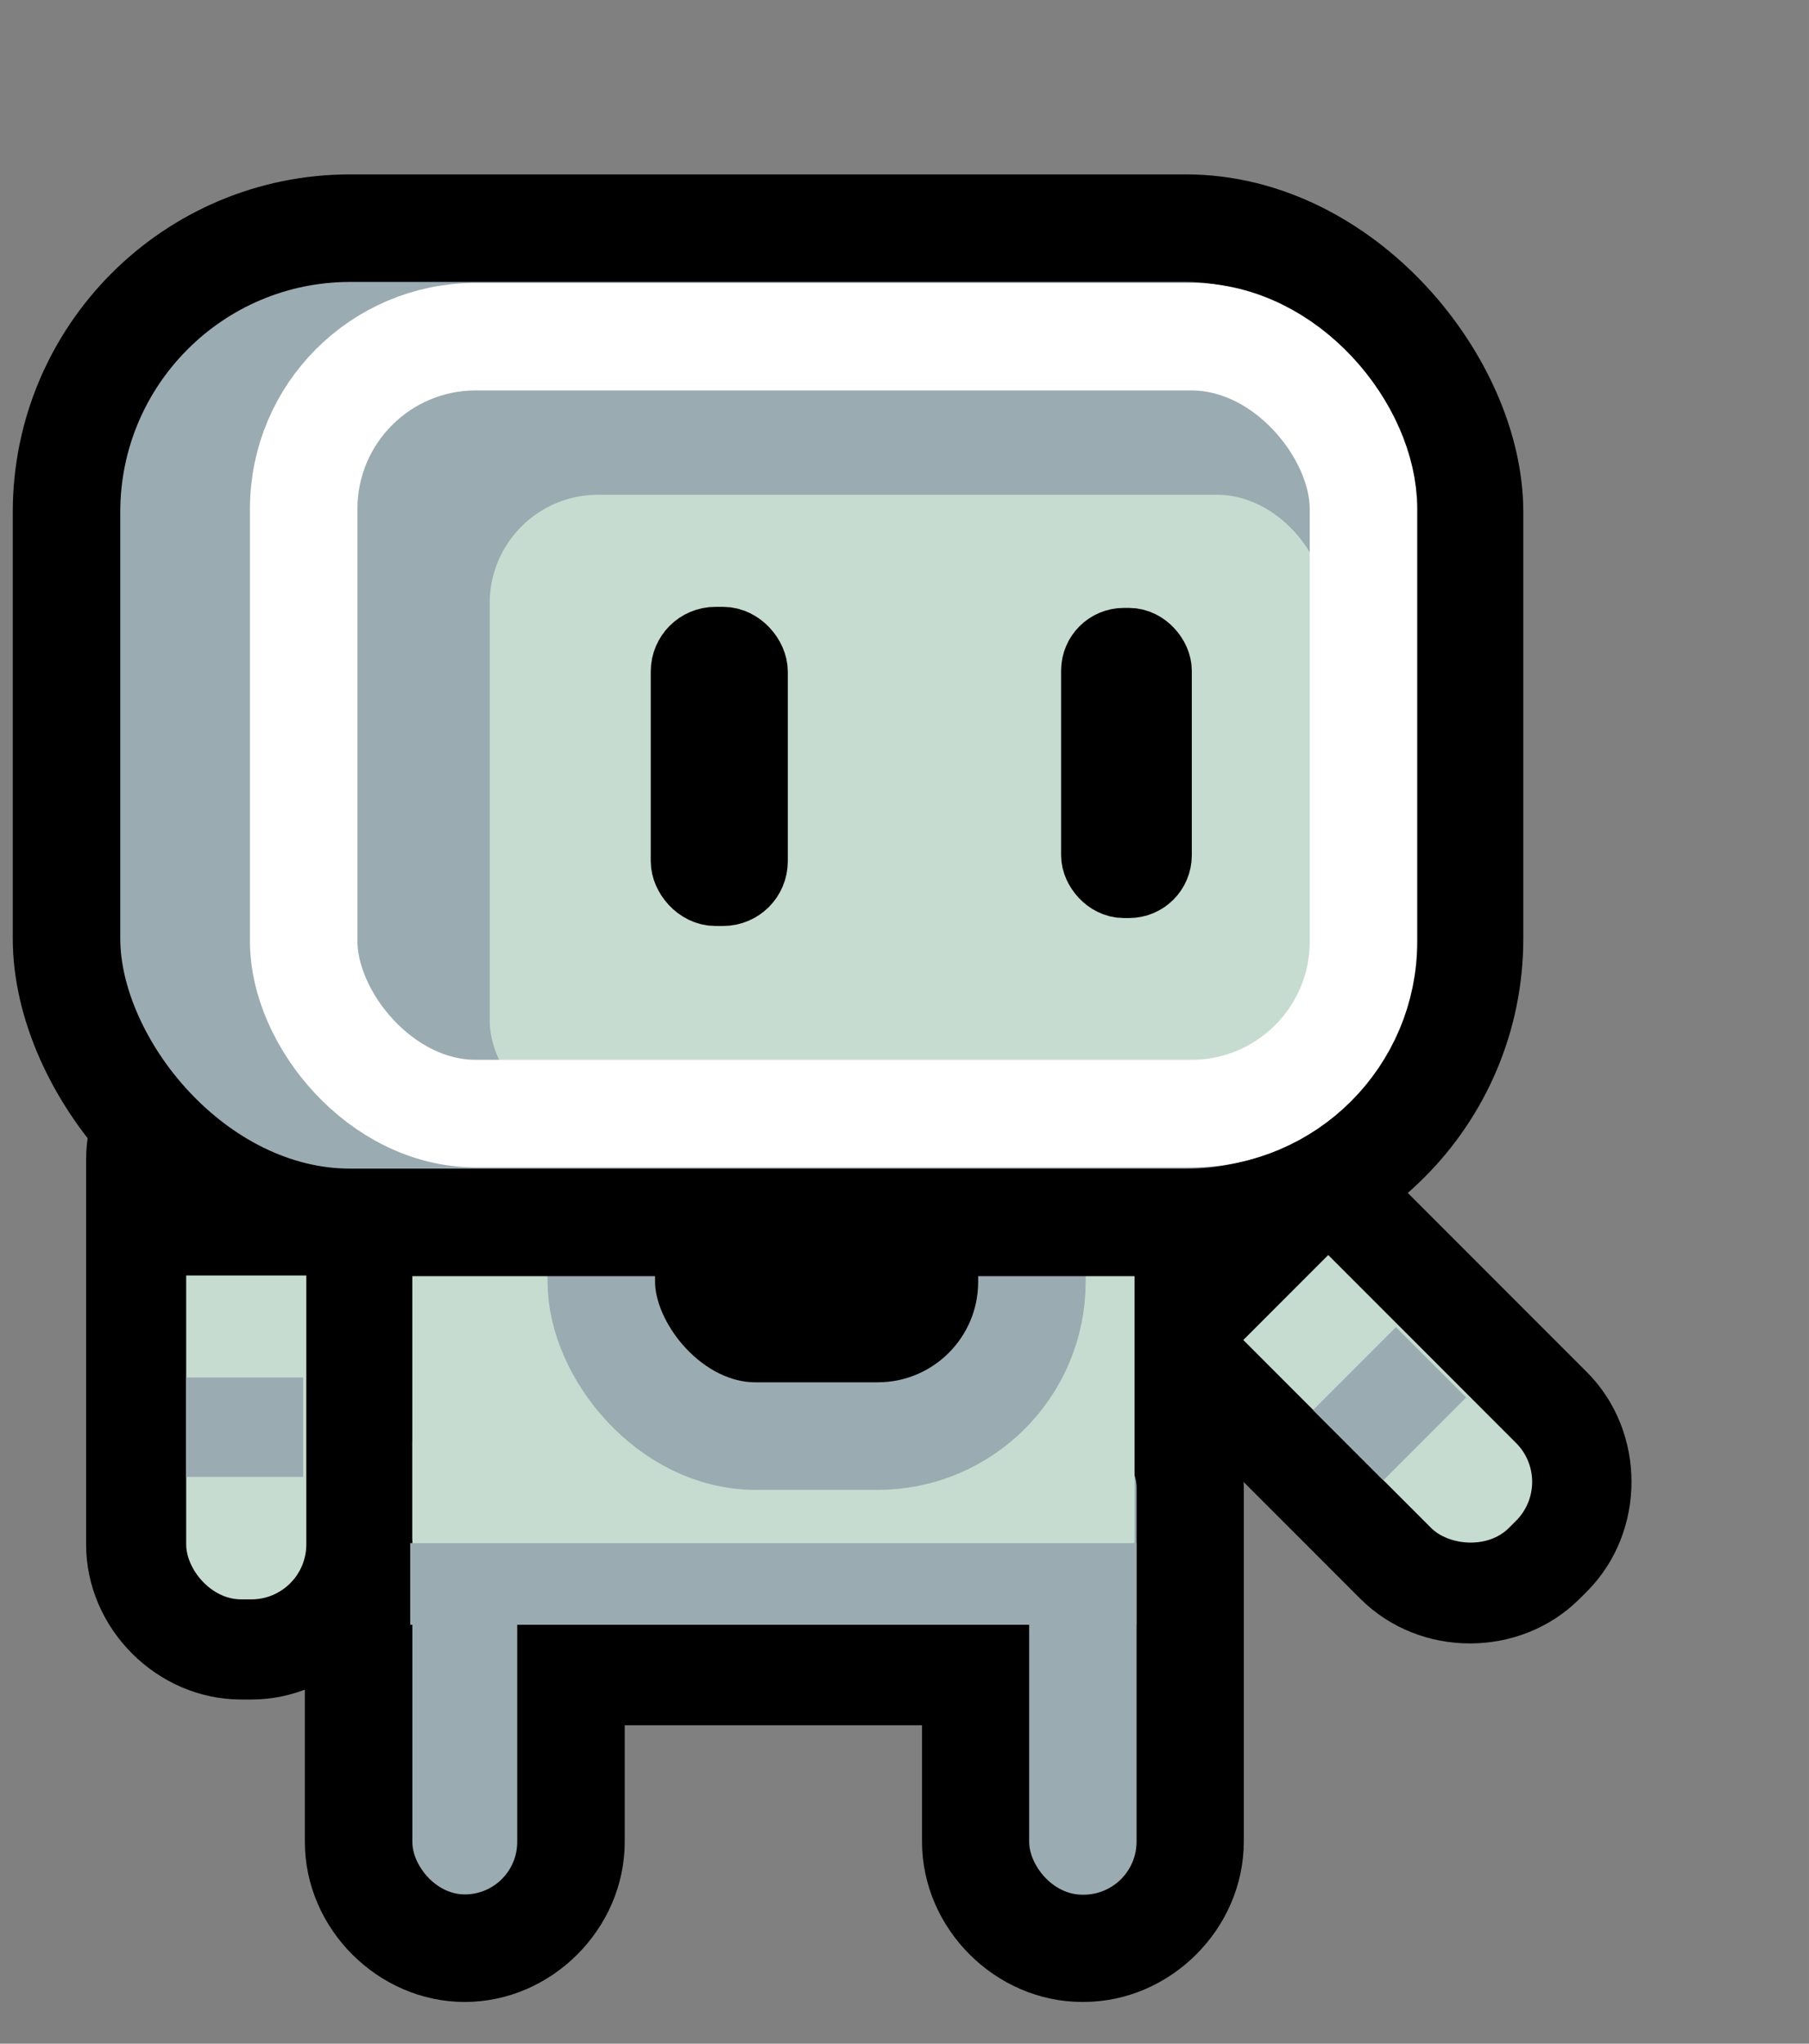 <?xml version="1.0" encoding="UTF-8" standalone="no"?>
<!-- Created with Inkscape (http://www.inkscape.org/) -->

<svg
   width="62"
   height="70"
   viewBox="0 -6 67.314 76"
   version="1.1"
   id="svg1"
   inkscape:version="1.3.2 (091e20e, 2023-11-25)"
   sodipodi:docname="bot.svg"
   inkscape:export-filename="bot2.svg"
   inkscape:export-xdpi="96"
   inkscape:export-ydpi="96"
   xml:space="preserve"
   xmlns:inkscape="http://www.inkscape.org/namespaces/inkscape"
   xmlns:sodipodi="http://sodipodi.sourceforge.net/DTD/sodipodi-0.dtd"
   xmlns:xlink="http://www.w3.org/1999/xlink"
   xmlns="http://www.w3.org/2000/svg"
   xmlns:svg="http://www.w3.org/2000/svg"><rect x="0" y="-6" width="67.314" height="76" fill="#808080" stroke="none"/><sodipodi:namedview
     id="namedview1"
     pagecolor="#bec4cc"
     bordercolor="#000000"
     borderopacity="0.25"
     inkscape:showpageshadow="2"
     inkscape:pageopacity="0.0"
     inkscape:pagecheckerboard="0"
     inkscape:deskcolor="#d1d1d1"
     inkscape:document-units="mm"
     inkscape:zoom="4.9271098"
     inkscape:cx="-5.479886"
     inkscape:cy="48.40566"
     inkscape:window-width="1560"
     inkscape:window-height="926"
     inkscape:window-x="0"
     inkscape:window-y="38"
     inkscape:window-maximized="0"
     inkscape:current-layer="buddy"
     showgrid="false" /><defs
     id="defs1"><clipPath
       clipPathUnits="userSpaceOnUse"
       id="clipPath3"><g
         inkscape:label="Clip"
         id="use3" /></clipPath><clipPath
       clipPathUnits="userSpaceOnUse"
       id="clipPath15"><g
         inkscape:label="Clip"
         id="use15"><rect
           style="display:inline;fill:#f1b2cb;fill-opacity:1;stroke:#a49d6b;stroke-width:4;stroke-dasharray:none;stroke-opacity:1"
           id="rect16"
           width="29.669"
           height="21.213"
           x="12.704"
           y="6.402"
           ry="3.65"
           inkscape:label="face" /></g></clipPath></defs><g
     inkscape:label="buddy"
     inkscape:groupmode="layer"
     id="buddy"
     style="display:inline"><g
       id="arm-left-group"
       inkscape:label="arm-left"
       style="display:inline"
       transform="rotate(-45,29.354,-4.793)"><path
         style="display:inline;fill:#000000;fill-opacity:1;stroke:none;stroke-width:2.667;stroke-dasharray:none;stroke-opacity:1"
         sodipodi:type="inkscape:offset"
         inkscape:radius="3.7254035"
         inkscape:original="M 8.9746094 35.080078 C 7.8413461 35.080078 6.9277344 35.99369 6.9277344 37.126953 L 6.9277344 51.431641 C 6.9277344 52.564904 7.8413461 53.476562 8.9746094 53.476562 L 9.3535156 53.476562 C 10.486779 53.476562 11.398438 52.564904 11.398438 51.431641 L 11.398438 37.126953 C 11.398438 35.99369 10.486779 35.080078 9.3535156 35.080078 L 8.9746094 35.080078 z "
         xlink:href="#rect3"
         id="path25"
         inkscape:href="#rect3"
         d="m 8.975,31.355 c -3.135,0 -5.771,2.636 -5.771,5.771 v 14.305 c 0,3.135 2.64,5.77 5.771,5.77 h 0.379 c 3.131,0 5.77,-2.638 5.77,-5.77 V 37.127 c 0,-3.131 -2.634,-5.771 -5.77,-5.771 z"
         inkscape:label="arm-outline" /><rect
         style="display:inline;fill:#c7dcd0;fill-opacity:1;stroke:none;stroke-width:2.667;stroke-dasharray:none;stroke-opacity:1"
         id="rect26"
         width="4.47"
         height="18.397"
         x="6.928"
         y="35.08"
         ry="2.046"
         inkscape:label="arm" /><rect
         style="display:inline;fill:#9babb2;fill-opacity:1;stroke:none;stroke-width:2.667;stroke-dasharray:none;stroke-opacity:1"
         id="rect27"
         width="4.361"
         height="3.698"
         x="6.921"
         y="45.224"
         rx="0"
         ry="0"
         inkscape:label="arm-band" /><rect
         style="display:inline;fill:#000000;fill-opacity:1;stroke:none;stroke-width:2.667;stroke-dasharray:none;stroke-opacity:1"
         id="rect28"
         width="5.166"
         height="3.966"
         x="6.653"
         y="37.581"
         rx="0"
         ry="0"
         inkscape:label="shoulder-black" /></g><path
       style="display:inline;fill:#000000;fill-opacity:1;stroke:none;stroke-width:2.667;stroke-dasharray:none;stroke-opacity:1"
       sodipodi:type="inkscape:offset"
       inkscape:radius="3.9999969"
       inkscape:original="M 17.294922 45.730469 C 16.214183 45.730469 15.34375 46.600902 15.34375 47.681641 L 15.34375 62.498047 C 15.34375 63.578785 16.214183 64.449219 17.294922 64.449219 C 18.37566 64.449219 19.246094 63.578785 19.246094 62.498047 L 19.246094 47.681641 C 19.246094 46.600902 18.37566 45.730469 17.294922 45.730469 z "
       xlink:href="#rect5"
       id="path22"
       inkscape:href="#rect5"
       d="m 17.295,41.73 c -3.228,0 -5.951,2.723 -5.951,5.951 v 14.816 c 0,3.228 2.723,5.951 5.951,5.951 3.228,0 5.951,-2.723 5.951,-5.951 V 47.682 c 0,-3.228 -2.723,-5.951 -5.951,-5.951 z"
       inkscape:label="leg-right-outline" /><path
       style="display:inline;fill:#000000;fill-opacity:1;stroke:none;stroke-width:2.667;stroke-dasharray:none;stroke-opacity:1"
       sodipodi:type="inkscape:offset"
       inkscape:radius="3.7923605"
       inkscape:original="M 20.076172 35.839844 C 17.453963 35.839844 15.341797 37.95201 15.341797 40.574219 L 15.341797 49.632812 C 15.341797 52.255021 17.453963 54.365234 20.076172 54.365234 L 37.484375 54.365234 C 40.106584 54.365234 42.216797 52.255022 42.216797 49.632812 L 42.216797 40.574219 C 42.216797 37.95201 40.106584 35.839844 37.484375 35.839844 L 20.076172 35.839844 z "
       xlink:href="#path18"
       id="path19"
       d="m 20.076,32.047 c -4.659,0 -8.527,3.869 -8.527,8.527 v 9.059 c 0,4.659 3.871,8.525 8.527,8.525 h 17.408 c 4.657,0 8.525,-3.869 8.525,-8.525 v -9.059 c 0,-4.657 -3.867,-8.527 -8.525,-8.527 z"
       inkscape:label="body-outline" /><path
       style="display:inline;fill:#000000;fill-opacity:1;stroke:none;stroke-width:2.667;stroke-dasharray:none;stroke-opacity:1"
       sodipodi:type="inkscape:offset"
       inkscape:radius="3.9889431"
       inkscape:original="M 40.269531 47.351562 C 39.176298 47.351563 38.296875 48.232938 38.296875 49.326172 L 38.296875 62.486328 C 38.296875 63.579562 39.176298 64.458984 40.269531 64.458984 L 40.318359 64.458984 C 41.411593 64.458984 42.292969 63.579562 42.292969 62.486328 L 42.292969 49.326172 C 42.292969 48.232938 41.411593 47.351562 40.318359 47.351562 L 40.269531 47.351562 z "
       xlink:href="#rect5-7"
       id="path21"
       inkscape:href="#rect5-7"
       d="m 40.27,43.363 c -3.237,3e-6 -5.961,2.73 -5.961,5.963 v 13.16 c 0,3.232 2.729,5.961 5.961,5.961 h 0.049 c 3.232,0 5.963,-2.724 5.963,-5.961 V 49.326 c 0,-3.237 -2.726,-5.963 -5.963,-5.963 z"
       inkscape:label="leg-left-outline" /><rect
       style="display:inline;fill:#9babb2;fill-opacity:1;stroke:none;stroke-width:2.667;stroke-dasharray:none;stroke-opacity:1"
       id="rect5"
       width="3.902"
       height="18.719"
       x="15.344"
       y="45.73"
       ry="1.951"
       inkscape:label="leg-right" /><rect
       style="display:inline;fill:#9babb2;fill-opacity:1;stroke:none;stroke-width:2.667;stroke-dasharray:none;stroke-opacity:1"
       id="rect5-7"
       width="3.996"
       height="17.107"
       x="38.296"
       y="47.352"
       ry="1.973"
       inkscape:label="leg-left" /><rect
       style="display:inline;fill:#c7dcd0;fill-opacity:1;stroke:none;stroke-width:2.667;stroke-dasharray:none;stroke-opacity:1"
       id="body"
       width="26.875"
       height="18.526"
       x="15.342"
       y="35.84"
       ry="3.216"
       inkscape:label="body" /><rect
       style="display:inline;fill:#9babb2;fill-opacity:1;stroke:none;stroke-width:4;stroke-dasharray:none;stroke-opacity:1"
       id="rect30"
       width="27.021"
       height="3.034"
       x="15.264"
       y="51.386"
       ry="0"
       inkscape:label="pants-top" /><rect
       style="display:inline;fill:#000000;fill-opacity:1;stroke:#9babb2;stroke-width:4;stroke-dasharray:none;stroke-opacity:1"
       id="rect23"
       width="16.023"
       height="13.273"
       x="22.375"
       y="34.131"
       ry="5.736"
       inkscape:label="bib" /><g
       id="arm-right-group"
       inkscape:label="arm-right"
       style="display:inline"><path
         style="display:inline;fill:#000000;fill-opacity:1;stroke:none;stroke-width:2.667;stroke-dasharray:none;stroke-opacity:1"
         sodipodi:type="inkscape:offset"
         inkscape:radius="3.7254035"
         inkscape:original="M 8.9746094 35.080078 C 7.8413461 35.080078 6.9277344 35.99369 6.9277344 37.126953 L 6.9277344 51.431641 C 6.9277344 52.564904 7.8413461 53.476562 8.9746094 53.476562 L 9.3535156 53.476562 C 10.486779 53.476562 11.398438 52.564904 11.398438 51.431641 L 11.398438 37.126953 C 11.398438 35.99369 10.486779 35.080078 9.3535156 35.080078 L 8.9746094 35.080078 z "
         xlink:href="#rect3"
         id="path20"
         inkscape:href="#rect3"
         d="m 8.975,31.355 c -3.135,0 -5.771,2.636 -5.771,5.771 v 14.305 c 0,3.135 2.64,5.77 5.771,5.77 h 0.379 c 3.131,0 5.77,-2.638 5.77,-5.77 V 37.127 c 0,-3.131 -2.634,-5.771 -5.77,-5.771 z"
         inkscape:label="arm-outline" /><rect
         style="display:inline;fill:#c7dcd0;fill-opacity:1;stroke:none;stroke-width:2.667;stroke-dasharray:none;stroke-opacity:1"
         id="rect3"
         width="4.47"
         height="18.397"
         x="6.928"
         y="35.08"
         ry="2.046"
         inkscape:label="arm" /><rect
         style="display:inline;fill:#9babb2;fill-opacity:1;stroke:none;stroke-width:2.667;stroke-dasharray:none;stroke-opacity:1"
         id="rect22"
         width="4.361"
         height="3.698"
         x="6.921"
         y="45.224"
         rx="0"
         ry="0"
         inkscape:label="arm-band" /><rect
         style="display:inline;fill:#000000;fill-opacity:1;stroke:none;stroke-width:2.667;stroke-dasharray:none;stroke-opacity:1"
         id="rect29"
         width="5.309"
         height="6.637"
         x="6.447"
         y="34.795"
         rx="0"
         ry="0"
         inkscape:label="shoulder-black" /></g><g
       id="head-group"
       inkscape:label="head"
       transform="translate(5.044,7.039)"
       style="display:inline;stroke-width:2.667;stroke-dasharray:none"><rect
         style="display:inline;fill:#9babb2;fill-opacity:1;stroke:#000000;stroke-width:4;stroke-dasharray:none;stroke-opacity:1"
         id="head"
         width="52.208"
         height="36.973"
         x="-2.569"
         y="-4.554"
         ry="10.555"
         inkscape:label="head" /><g
         id="face-group"
         inkscape:label="face"
         style="display:inline;stroke-width:2.667;stroke-dasharray:none"><rect
           style="display:inline;fill:#c7dcd0;fill-opacity:1;stroke:none;stroke-width:4;stroke-dasharray:none;stroke-opacity:1"
           id="rect17"
           width="31.091"
           height="23.583"
           x="13.178"
           y="5.36"
           ry="4.03"
           inkscape:label="face-outline" /><rect
           style="display:inline;fill:none;fill-opacity:1;stroke:#ffffff;stroke-width:4;stroke-dasharray:none;stroke-opacity:1"
           id="face"
           width="39.435"
           height="28.892"
           x="6.257"
           y="-0.519"
           ry="6.4"
           inkscape:label="face-outline" /><rect
           style="display:inline;fill:#000000;fill-opacity:1;stroke:#000000;stroke-width:2.667;stroke-dasharray:none;stroke-opacity:1"
           id="eye-right"
           width="2.433"
           height="9.2"
           x="20.504"
           y="10.862"
           ry="1.072"
           inkscape:label="eye-right" /><rect
           style="display:inline;fill:#000000;fill-opacity:1;stroke:#000000;stroke-width:2.667;stroke-dasharray:none;stroke-opacity:1"
           id="eye-left"
           width="2.196"
           height="8.866"
           x="35.774"
           y="10.901"
           ry="1"
           inkscape:label="eye-left" /></g></g></g></svg>
